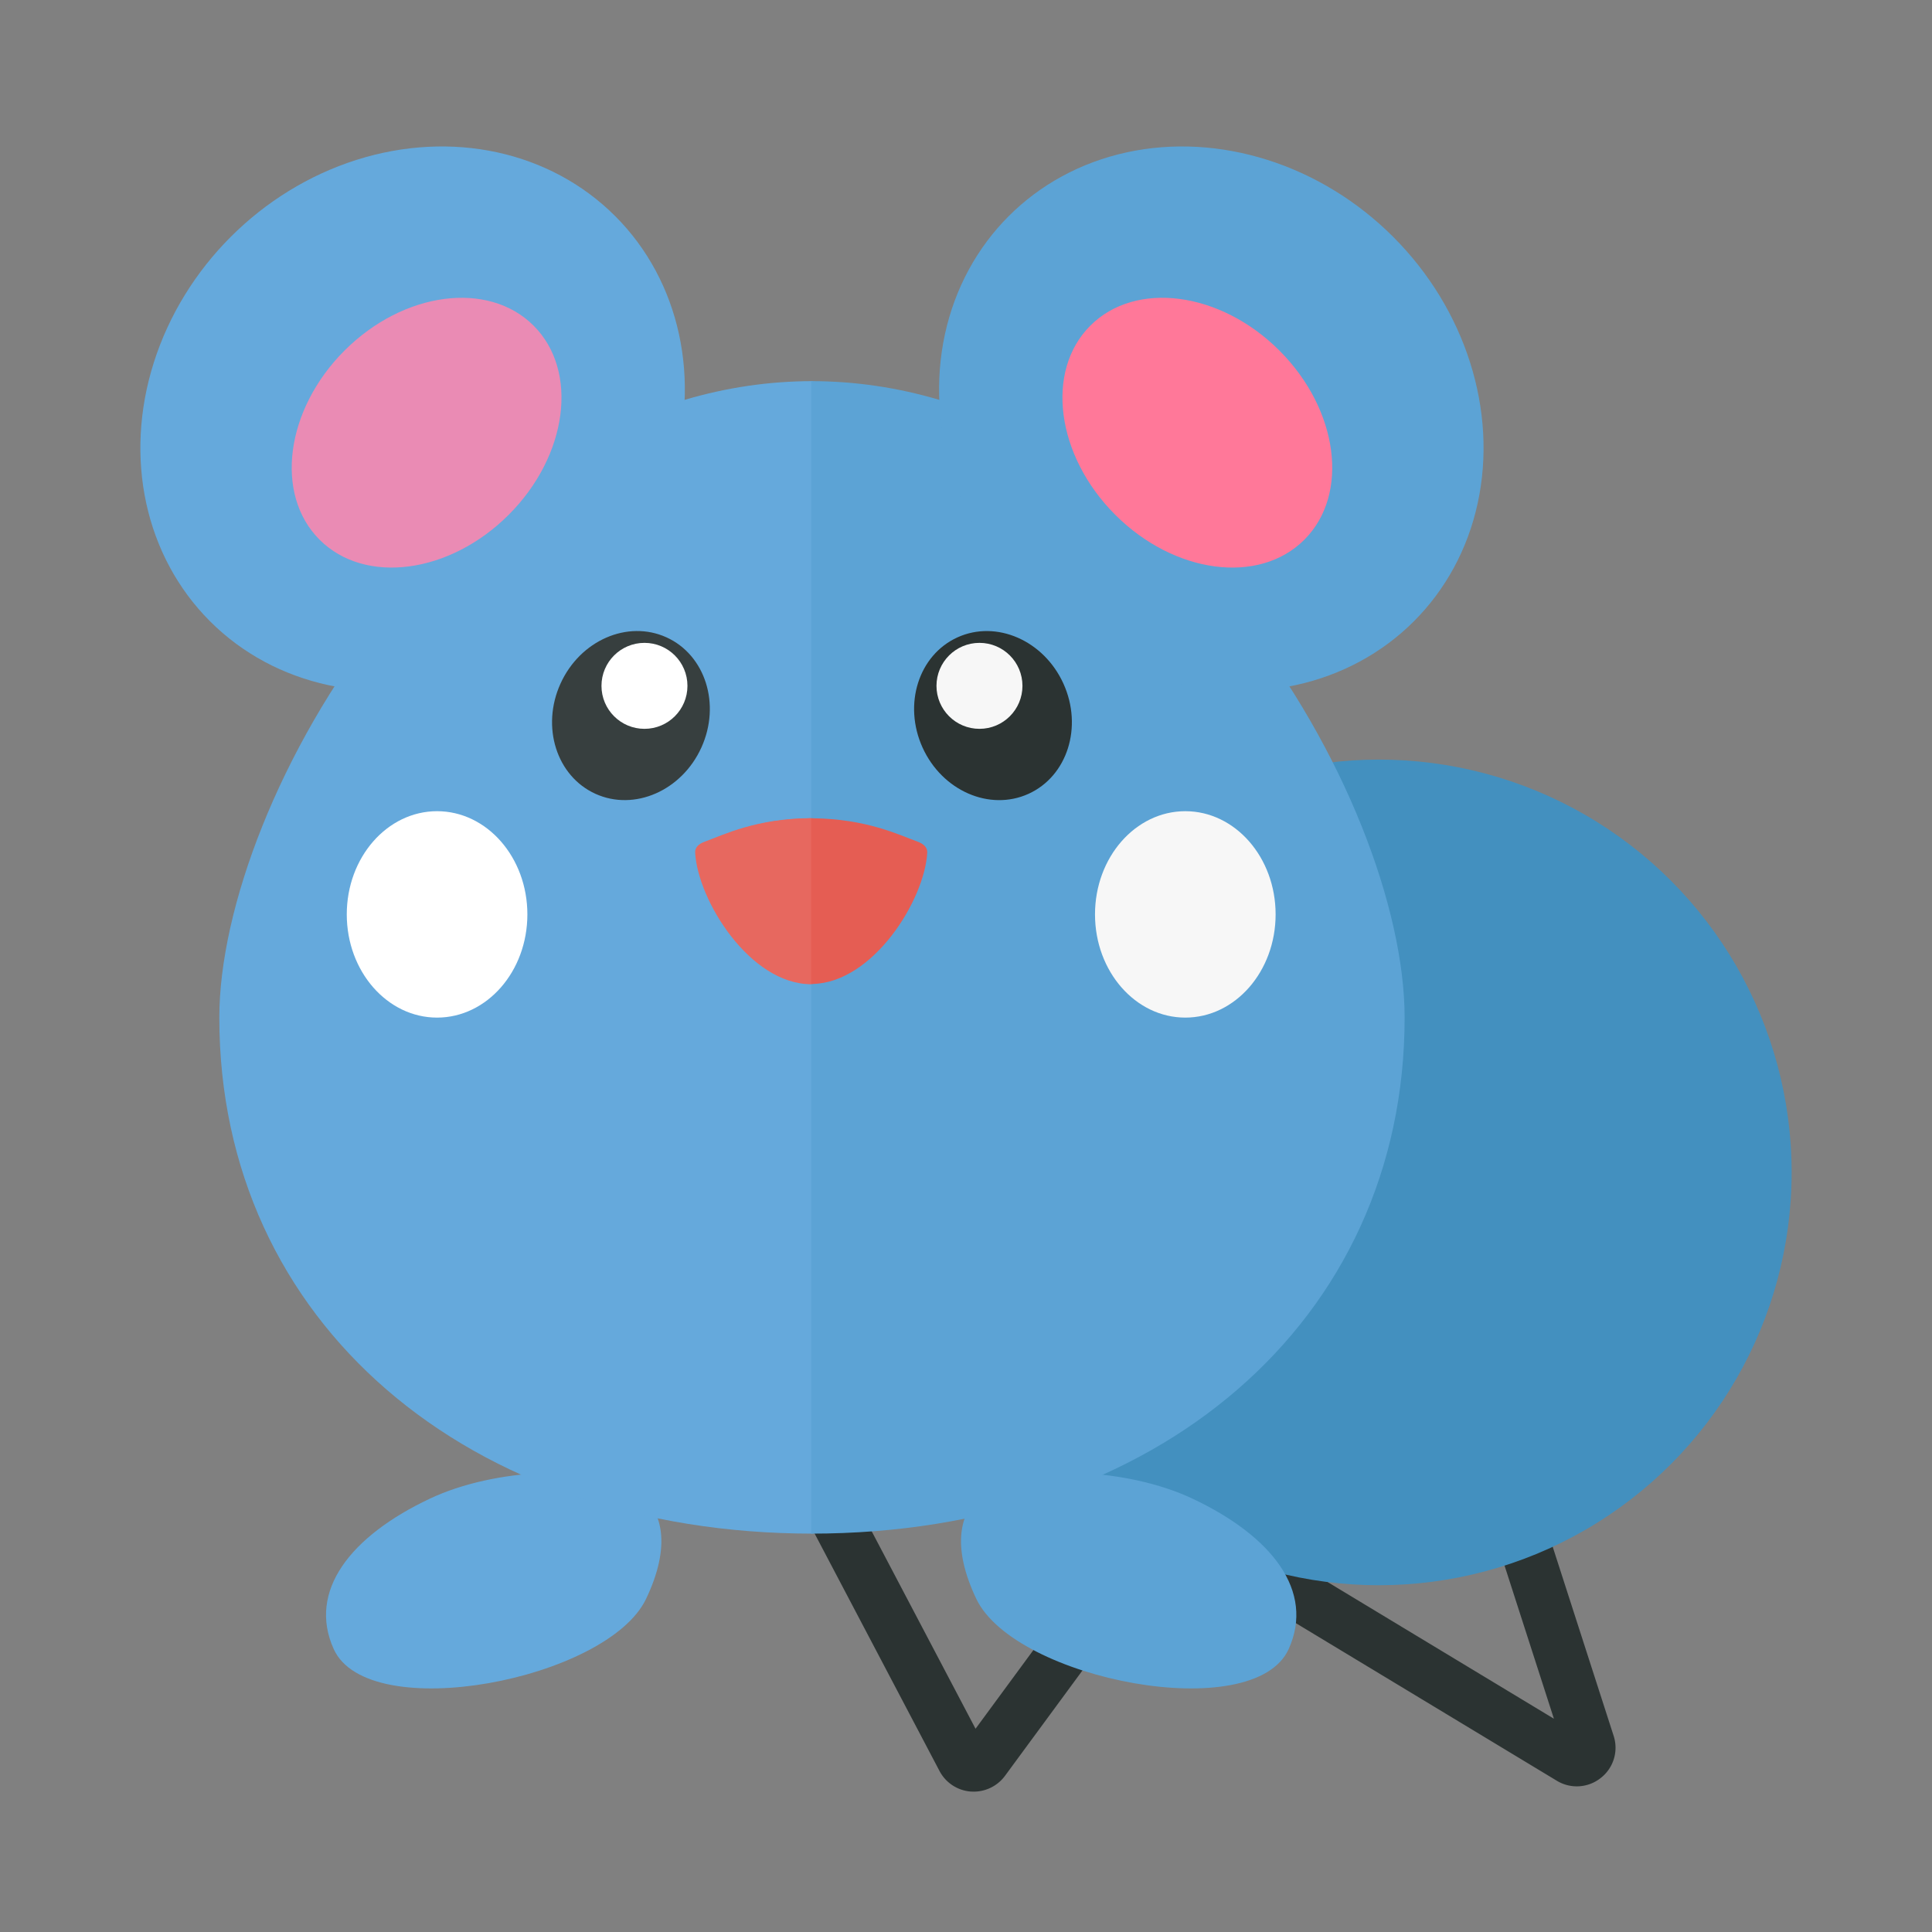 <svg xmlns="http://www.w3.org/2000/svg" width="100%" height="100%" viewBox="-2.72 -2.72 37.44 37.44"><rect x="-2.72" y="-2.72" width="37.44" height="37.44" fill="#808080" stroke="none"/><path fill="#2B3332" d="M16.151 32l-.062-.002a.75.75 0 01-.598-.39l-4.437-8.435a.5.5 0 11.884-.466l4.247 8.074 3.545-4.822 7.663 4.628-2.84-8.811a.5.5 0 01.952-.306l3.045 9.447a.743.743 0 01-.249.818.745.745 0 01-.853.053l-7.453-4.501-3.244 4.413a.756.756 0 01-.6.3zm11.448-.777h.01-.01z"/><circle cx="24" cy="20" r="8" fill="#4390BF"/><path fill="#65A9DC" d="M5.615 26.32c-1.55.73-2.373 1.796-1.869 2.915.673 1.495 5.307.598 6.055-.972.464-.973.395-1.769-.299-2.168-.727-.417-2.616-.373-3.887.225z"/><path fill="#65A9DC" d="M13.03 4.666V27c-6.688 0-11.5-4.108-11.5-10 0-4.227 4.648-12.334 11.5-12.334z"/><ellipse cx="5.276" cy="5.394" fill="#65A9DC" rx="5.552" ry="4.984" transform="rotate(-45.001 5.276 5.394)"/><ellipse cx="5.547" cy="5.665" fill="#EA8BB4" rx="2.933" ry="2.25" transform="rotate(-45.001 5.547 5.665)"/><ellipse cx="9.507" cy="11.147" fill="#373F3F" rx="1.665" ry="1.499" transform="rotate(-65.6 9.507 11.147)"/><circle cx="9.769" cy="10.571" r=".833" fill="#FFF"/><path fill="#5CA3D5" d="M20.385 26.32c1.55.73 2.373 1.796 1.869 2.915-.673 1.495-5.307.598-6.055-.972-.464-.973-.395-1.769.299-2.168.727-.417 2.616-.373 3.887.225z"/><path fill="#5CA3D5" d="M24.5 17c0 5.892-4.812 10-11.5 10V4.666c6.852 0 11.5 8.107 11.5 12.334z"/><ellipse cx="20.754" cy="5.394" fill="#5CA3D5" rx="4.984" ry="5.552" transform="rotate(-45.001 20.754 5.394)"/><ellipse cx="20.483" cy="5.665" fill="#FF7899" rx="2.25" ry="2.933" transform="rotate(-45.001 20.483 5.665)"/><ellipse cx="16.523" cy="11.147" fill="#2B3332" rx="1.499" ry="1.665" transform="rotate(-24.398 16.524 11.147)"/><circle cx="16.261" cy="10.571" r=".833" fill="#F7F7F7"/><path fill="#E55D53" d="M15.249 13.802c.006-.102-.079-.172-.175-.207-.38-.139-.998-.445-2.044-.458v-.002l-.015.001-.015-.001v.002c-1.047.013-1.665.319-2.044.458-.096.035-.181.105-.175.207.051.918 1.045 2.518 2.219 2.546v.005l.015-.003.015.003v-.005c1.174-.028 2.168-1.628 2.219-2.546z"/><ellipse cx="5.75" cy="15" fill="#FFF" rx="1.75" ry="2"/><ellipse cx="20.25" cy="15" fill="#F7F7F7" rx="1.75" ry="2"/><path fill="#E7685F" d="M13 13.135v3.218c-1.188 0-2.198-1.625-2.249-2.551-.006-.102.079-.172.175-.207.383-.14 1.007-.454 2.074-.46z"/></svg>